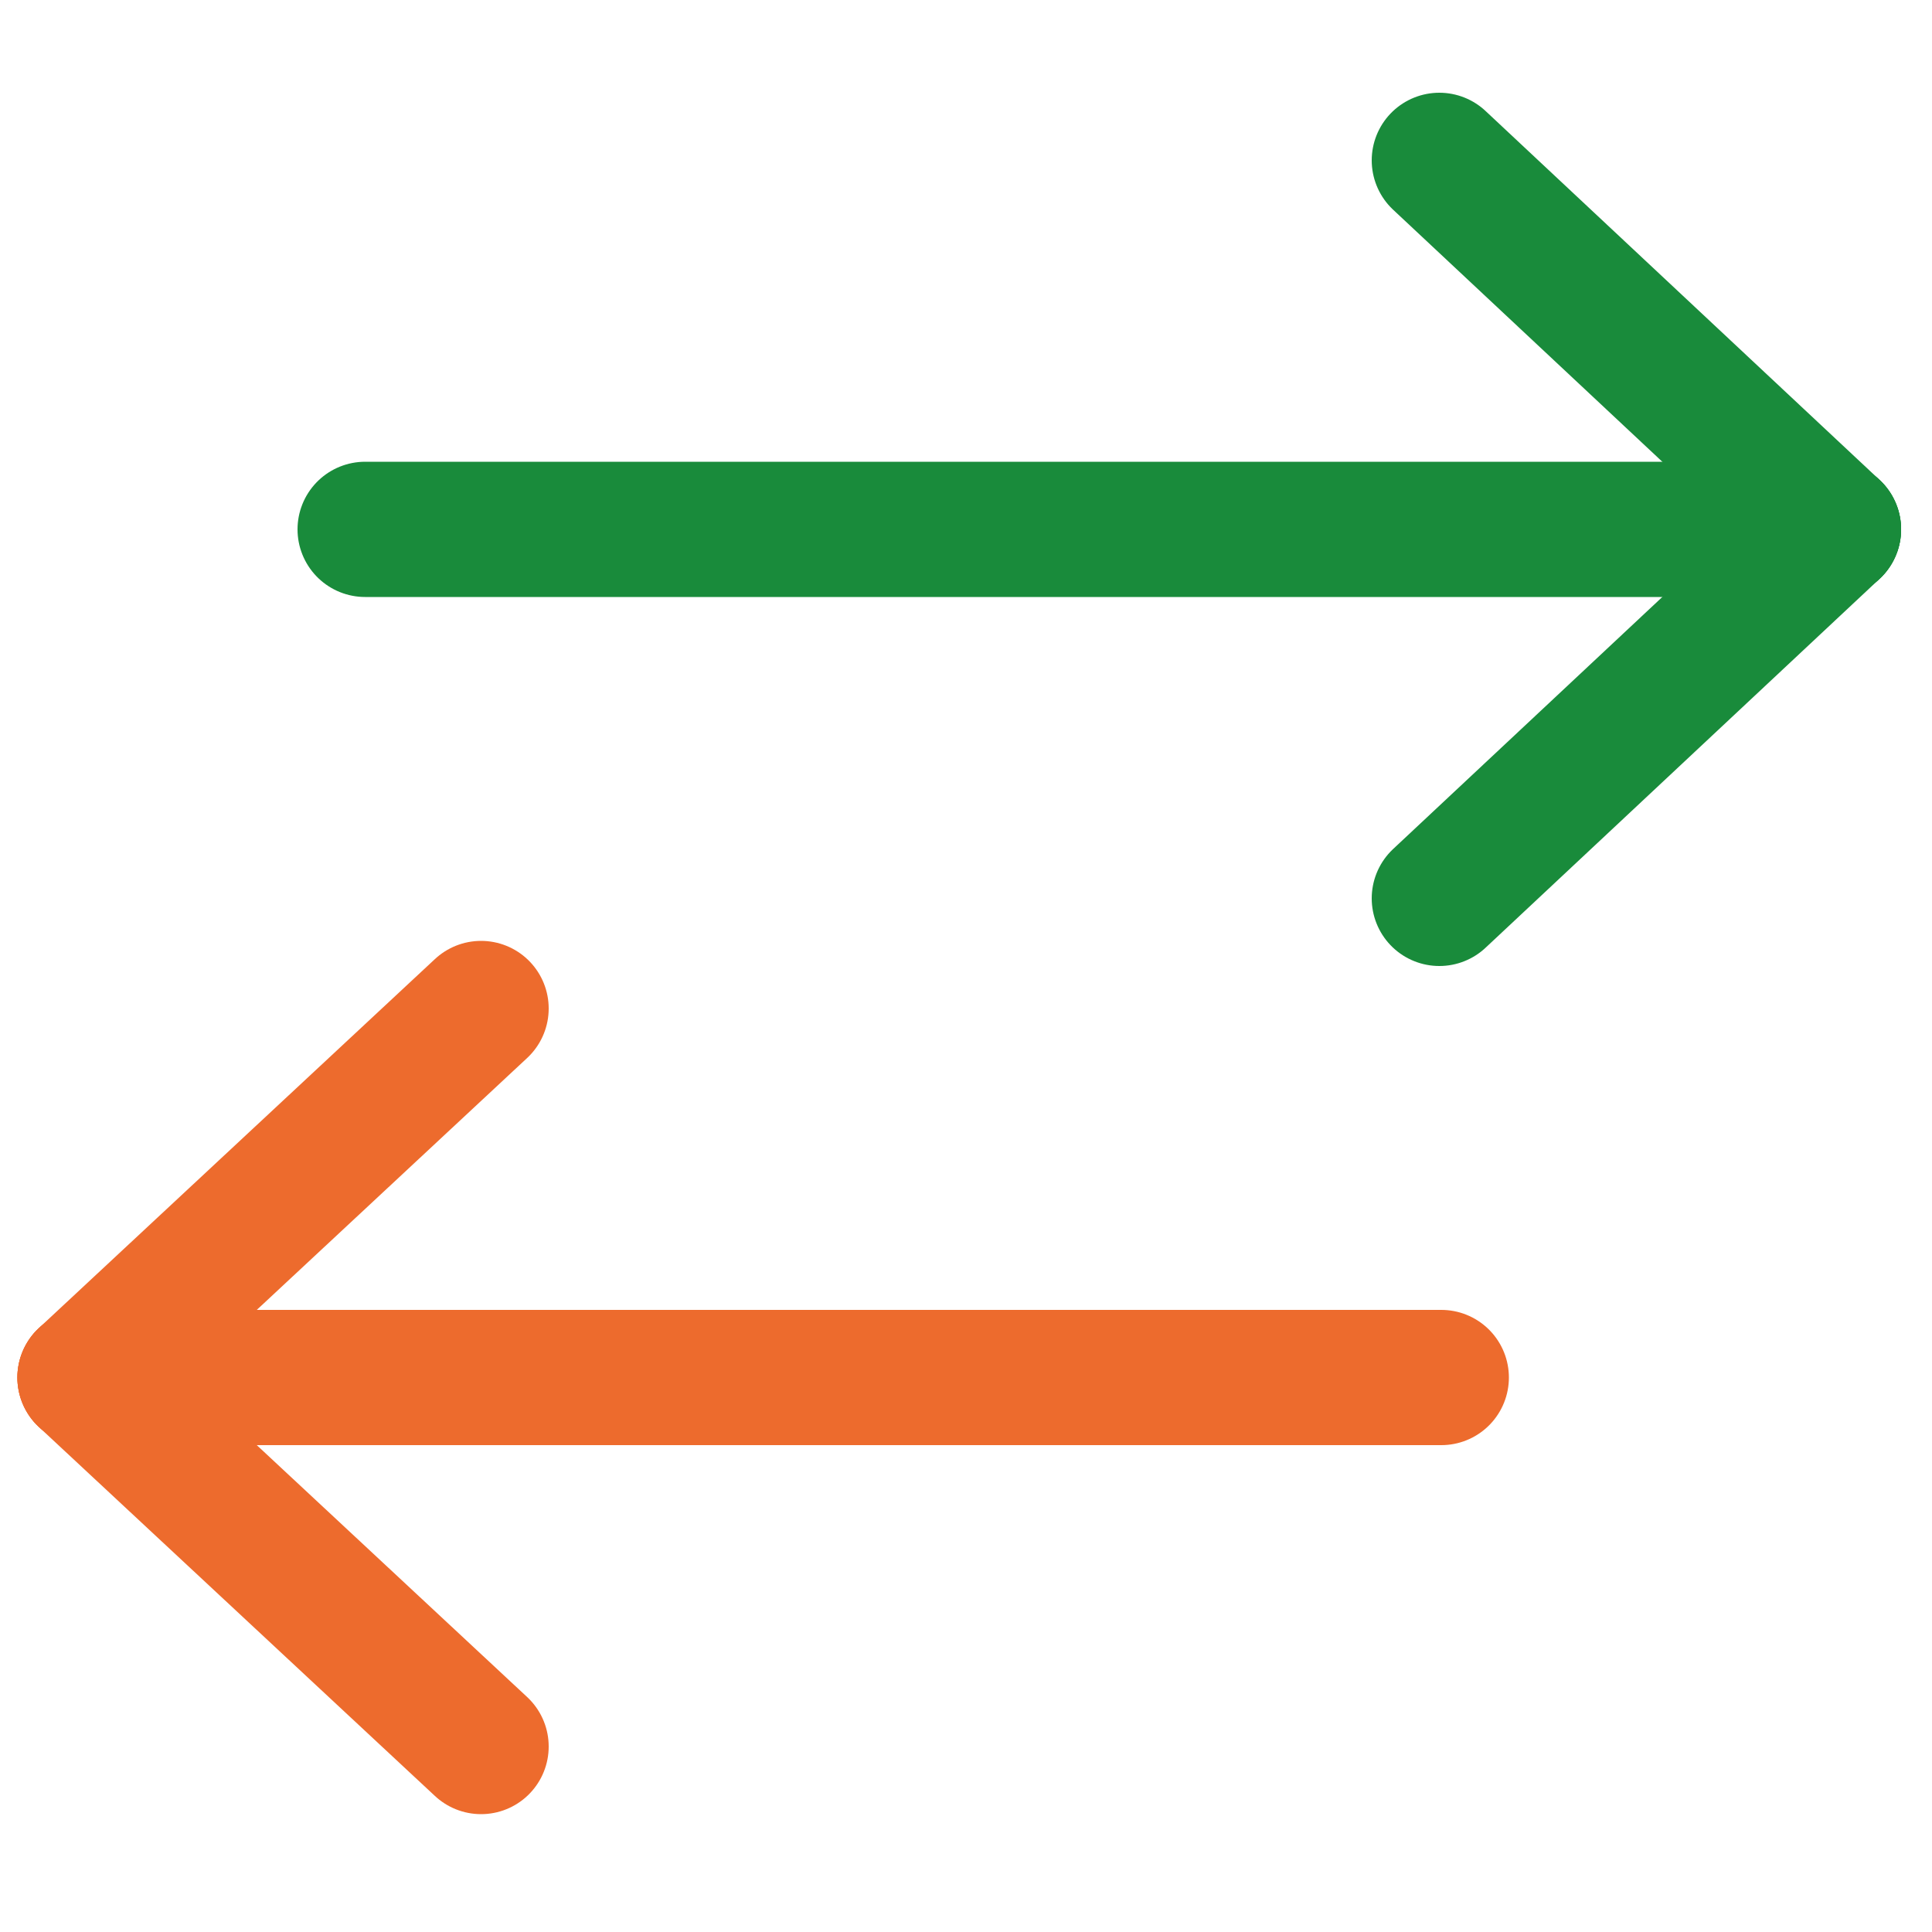 <?xml version="1.0" encoding="utf-8"?>
<!-- Generator: Adobe Illustrator 25.0.0, SVG Export Plug-In . SVG Version: 6.00 Build 0)  -->
<svg version="1.1" id="圖層_1" xmlns="http://www.w3.org/2000/svg" xmlns:xlink="http://www.w3.org/1999/xlink" x="0px" y="0px"
	 viewBox="0 0 100 100" style="enable-background:new 0 0 100 100;" xml:space="preserve">
<style type="text/css">
	.st0{fill:none;stroke:#ED6B2D;stroke-width:7;stroke-linecap:round;stroke-linejoin:round;}
	.st1{fill:none;stroke:#198B3B;stroke-width:7;stroke-linecap:round;stroke-linejoin:round;}
</style>
<line class="st0" x1="4.4" y1="71.3" x2="74.6" y2="71.3"/>
<line class="st0" x1="4.4" y1="71.3" x2="24.9" y2="52.2"/>
<line class="st0" x1="4.4" y1="71.3" x2="24.9" y2="90.4"/>
<line class="st1" x1="18.9" y1="27.4" x2="94.9" y2="27.4"/>
<line class="st1" x1="94.9" y1="27.4" x2="74.5" y2="8.3"/>
<line class="st1" x1="94.9" y1="27.4" x2="74.5" y2="46.5"/>
</svg>
